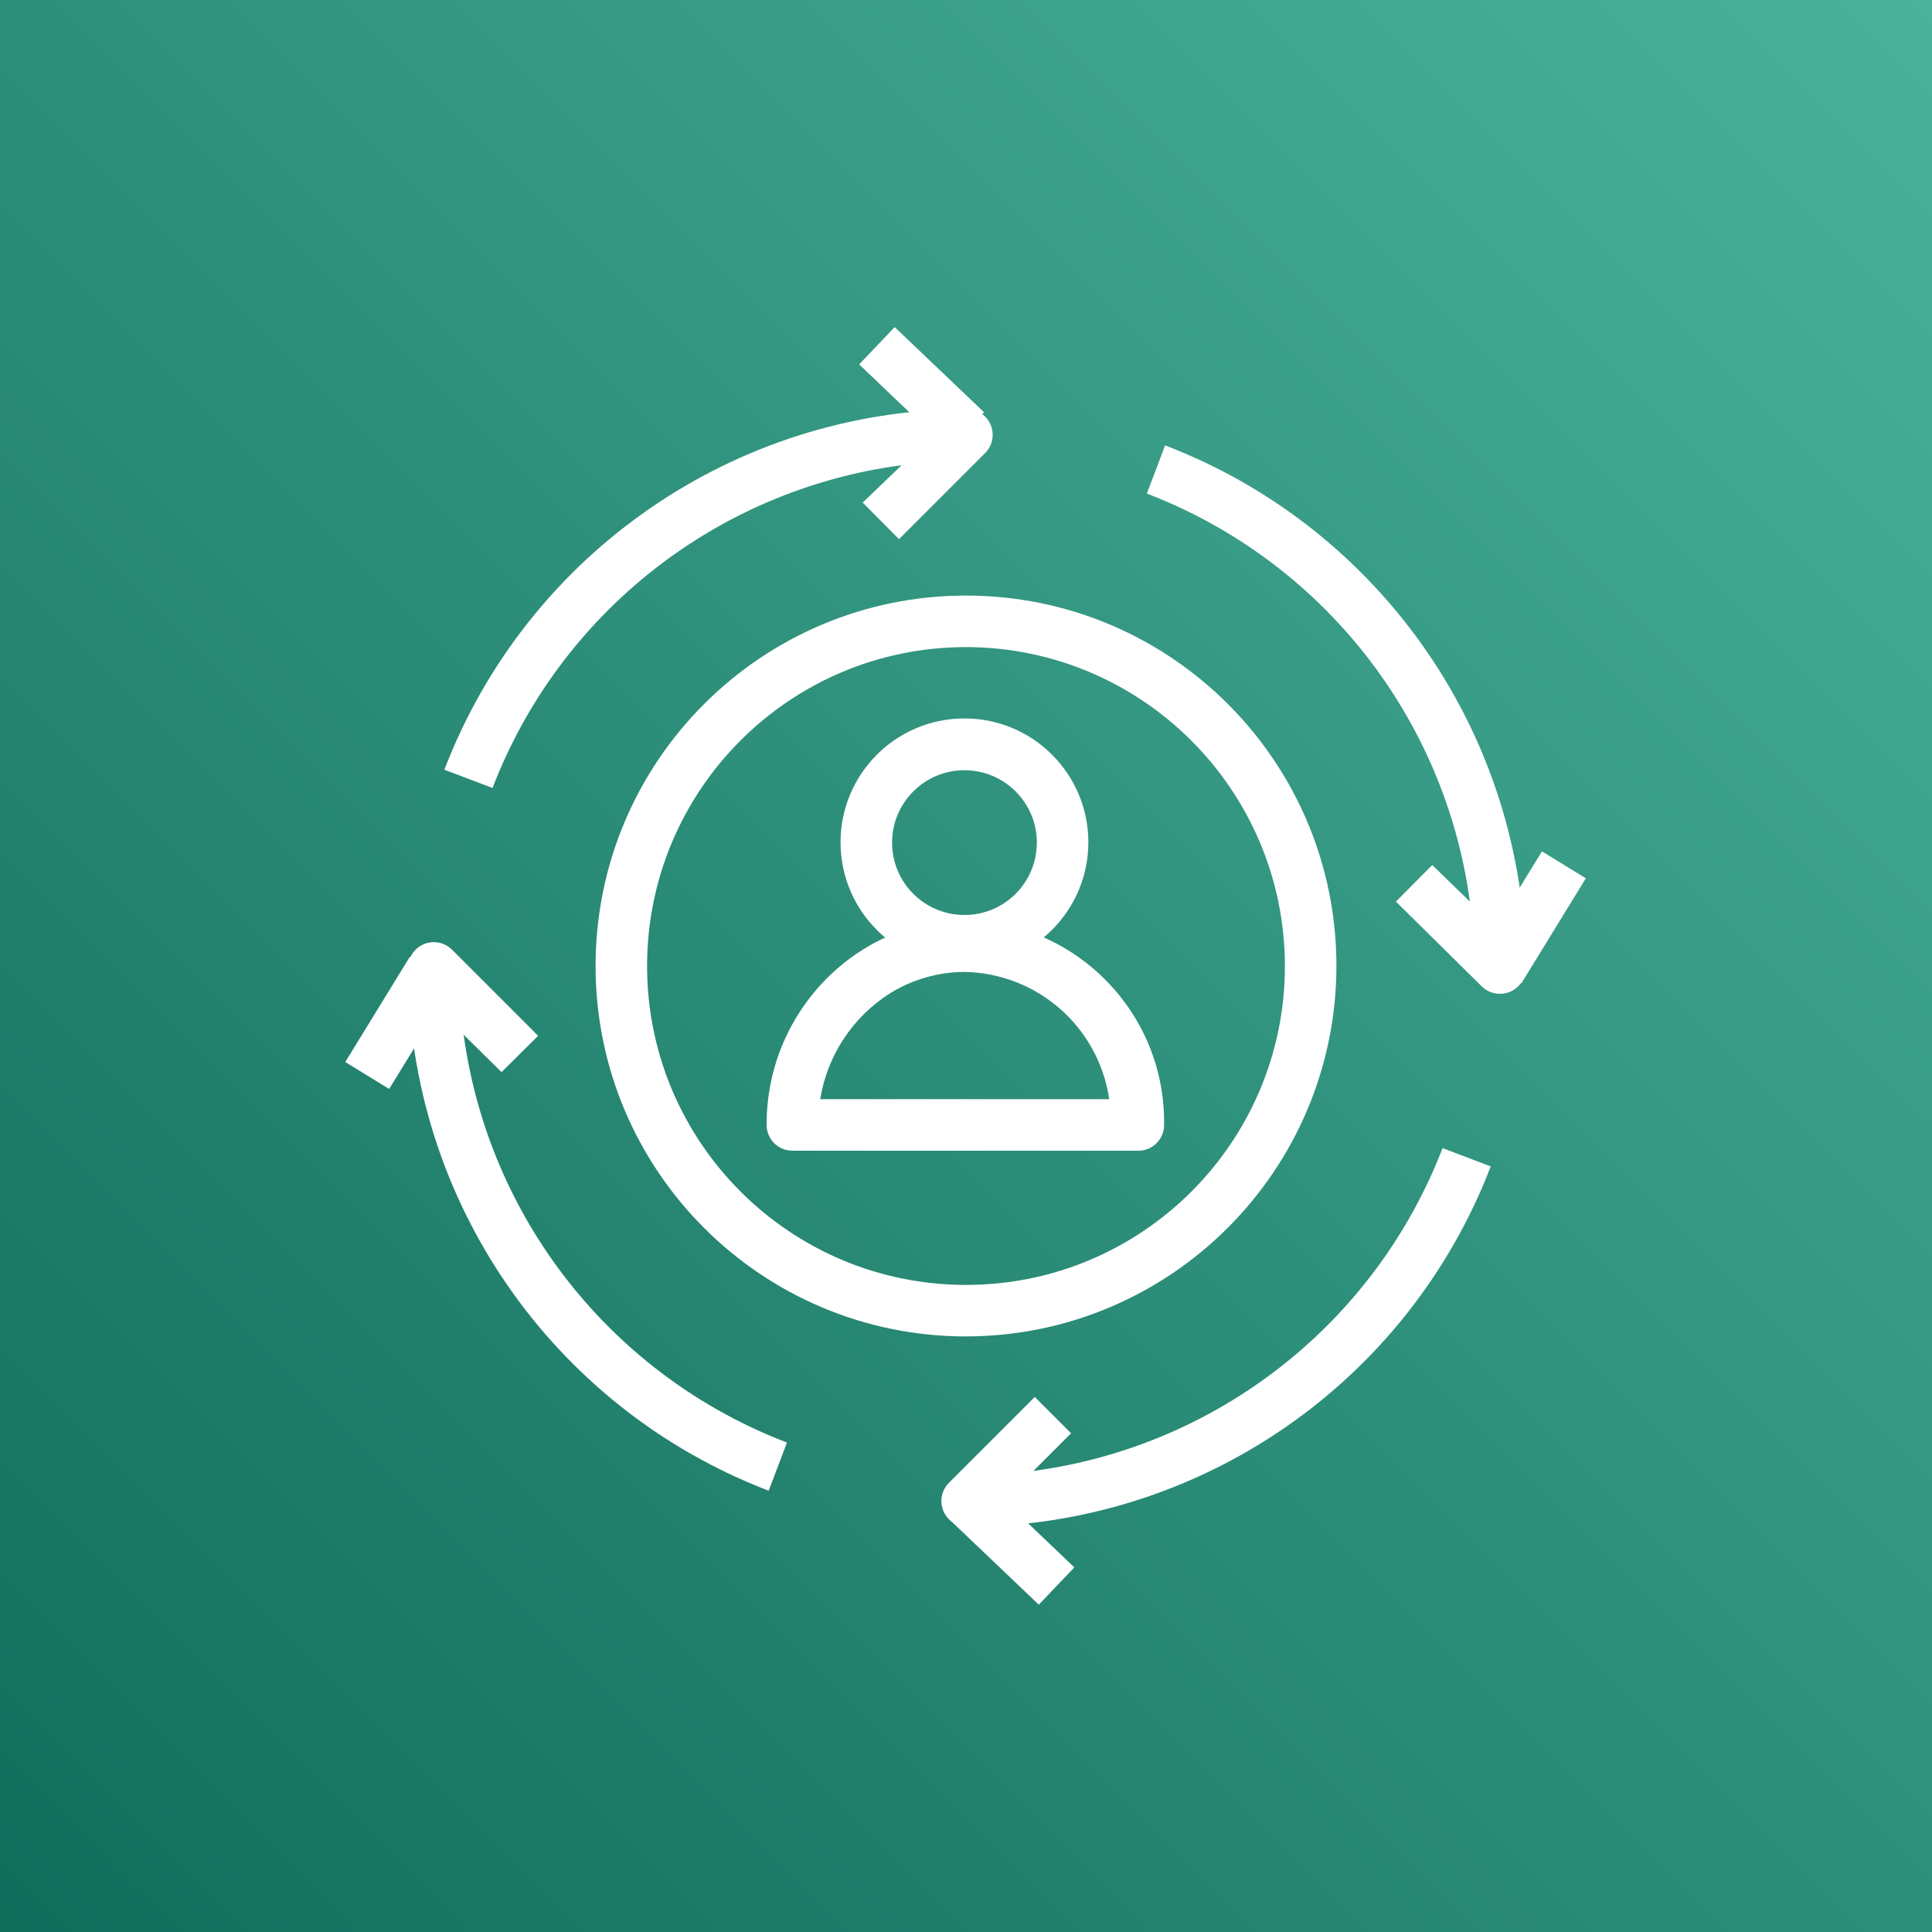 <svg width="75" height="75" viewBox="0 0 75 75" xmlns="http://www.w3.org/2000/svg" xmlns:xlink="http://www.w3.org/1999/xlink" id="Product_Icon" overflow="hidden"><rect x="0" y="0" width="75" height="75" fill="#808080" stroke="none"/><defs><linearGradient x1="-37.5" y1="37.5" x2="112.5" y2="37.5" gradientUnits="userSpaceOnUse" id="TurquoiseGradient" gradientTransform="matrix(0.707 -0.707 0.707 0.707 -15.53 37.5)"><stop offset="0" stop-color="#055F4E"/><stop offset="1" stop-color="#56C0A7"/></linearGradient></defs><rect x="0" y="0" width="75" height="75" id="Turquoise_Gradient" fill="url(#TurquoiseGradient)"/><g id="Icon_Test"><path d="M37.5 51.88C29.558 51.88 23.12 45.442 23.12 37.5 23.12 29.558 29.558 23.12 37.5 23.12 45.442 23.12 51.88 29.558 51.88 37.5 51.869 45.437 45.437 51.869 37.5 51.88ZM37.5 25.12C30.663 25.12 25.12 30.663 25.12 37.5 25.12 44.337 30.663 49.88 37.5 49.88 44.337 49.88 49.88 44.337 49.88 37.5 49.869 30.667 44.333 25.131 37.5 25.12Z" fill="#FFFFFF"/><path d="M19.12 30.59 17.25 29.88C20.475 21.472 28.535 15.91 37.54 15.88 38.092 15.882 38.538 16.332 38.536 16.884 38.535 17.149 38.428 17.403 38.24 17.59L34.9 20.93 33.49 19.51 35 18.06C27.812 19.014 21.72 23.821 19.12 30.59Z" fill="#FFFFFF"/><path d="M58.23 38.58C57.964 38.581 57.709 38.477 57.52 38.29L54.19 35 55.6 33.58 57.06 35C56.089 27.825 51.281 21.752 44.52 19.16L45.23 17.29C53.638 20.515 59.2 28.575 59.23 37.58 59.23 38.132 58.782 38.58 58.23 38.58Z" fill="#FFFFFF"/><path d="M37.54 59.27C36.988 59.268 36.542 58.818 36.544 58.266 36.545 58.006 36.648 57.756 36.83 57.57L40.17 54.23 41.58 55.64 40.12 57.1C47.305 56.138 53.393 51.334 56 44.57L57.87 45.28C54.635 53.696 46.556 59.255 37.54 59.27Z" fill="#FFFFFF"/><path d="M29.84 57.87C21.432 54.645 15.87 46.585 15.84 37.58 15.837 37.028 16.282 36.577 16.834 36.574 17.103 36.573 17.361 36.679 17.55 36.87L20.89 40.21 19.47 41.62 18 40.17C18.979 47.343 23.79 53.411 30.55 56Z" fill="#FFFFFF"/><rect x="13.12" y="38.71" width="4.79" height="2" fill="#FFFFFF" transform="matrix(0.523 -0.852 0.852 0.523 -26.44 32.16)"/><rect x="57.09" y="34.63" width="4.79" height="2" fill="#FFFFFF" transform="matrix(0.523 -0.852 0.852 0.523 -2.01 67.66)"/><rect x="34.77" y="12.68" width="2" height="4.79" fill="#FFFFFF" transform="matrix(0.69 -0.724 0.724 0.69 0.18 30.57)"/><rect x="38.27" y="57.53" width="2" height="4.79" fill="#FFFFFF" transform="matrix(0.69 -0.724 0.724 0.69 -31.2 47)"/><path d="M37.45 37.51C34.794 37.516 32.636 35.367 32.63 32.71 32.624 30.053 34.773 27.895 37.43 27.89 40.087 27.884 42.245 30.034 42.25 32.69 42.25 32.693 42.25 32.697 42.25 32.7 42.245 35.35 40.1 37.499 37.45 37.51ZM37.45 29.9C35.898 29.895 34.636 31.148 34.63 32.7 34.624 34.252 35.878 35.514 37.43 35.52 38.982 35.526 40.245 34.272 40.25 32.72 40.25 32.713 40.25 32.707 40.25 32.7 40.245 31.156 38.994 29.905 37.45 29.9Z" fill="#FFFFFF"/><path d="M44.14 44.67 30.76 44.67C30.208 44.67 29.76 44.222 29.76 43.67 29.747 40.906 31.161 38.332 33.5 36.86 34.699 36.112 36.087 35.72 37.5 35.73 41.813 35.807 45.251 39.357 45.19 43.67 45.191 44.222 44.743 44.671 44.191 44.671 44.174 44.671 44.157 44.671 44.14 44.67ZM31.84 42.67 43.06 42.67C42.65 39.873 40.276 37.783 37.45 37.73 36.425 37.732 35.421 38.02 34.55 38.56 33.1 39.479 32.114 40.975 31.84 42.67Z" fill="#FFFFFF"/></g></svg>